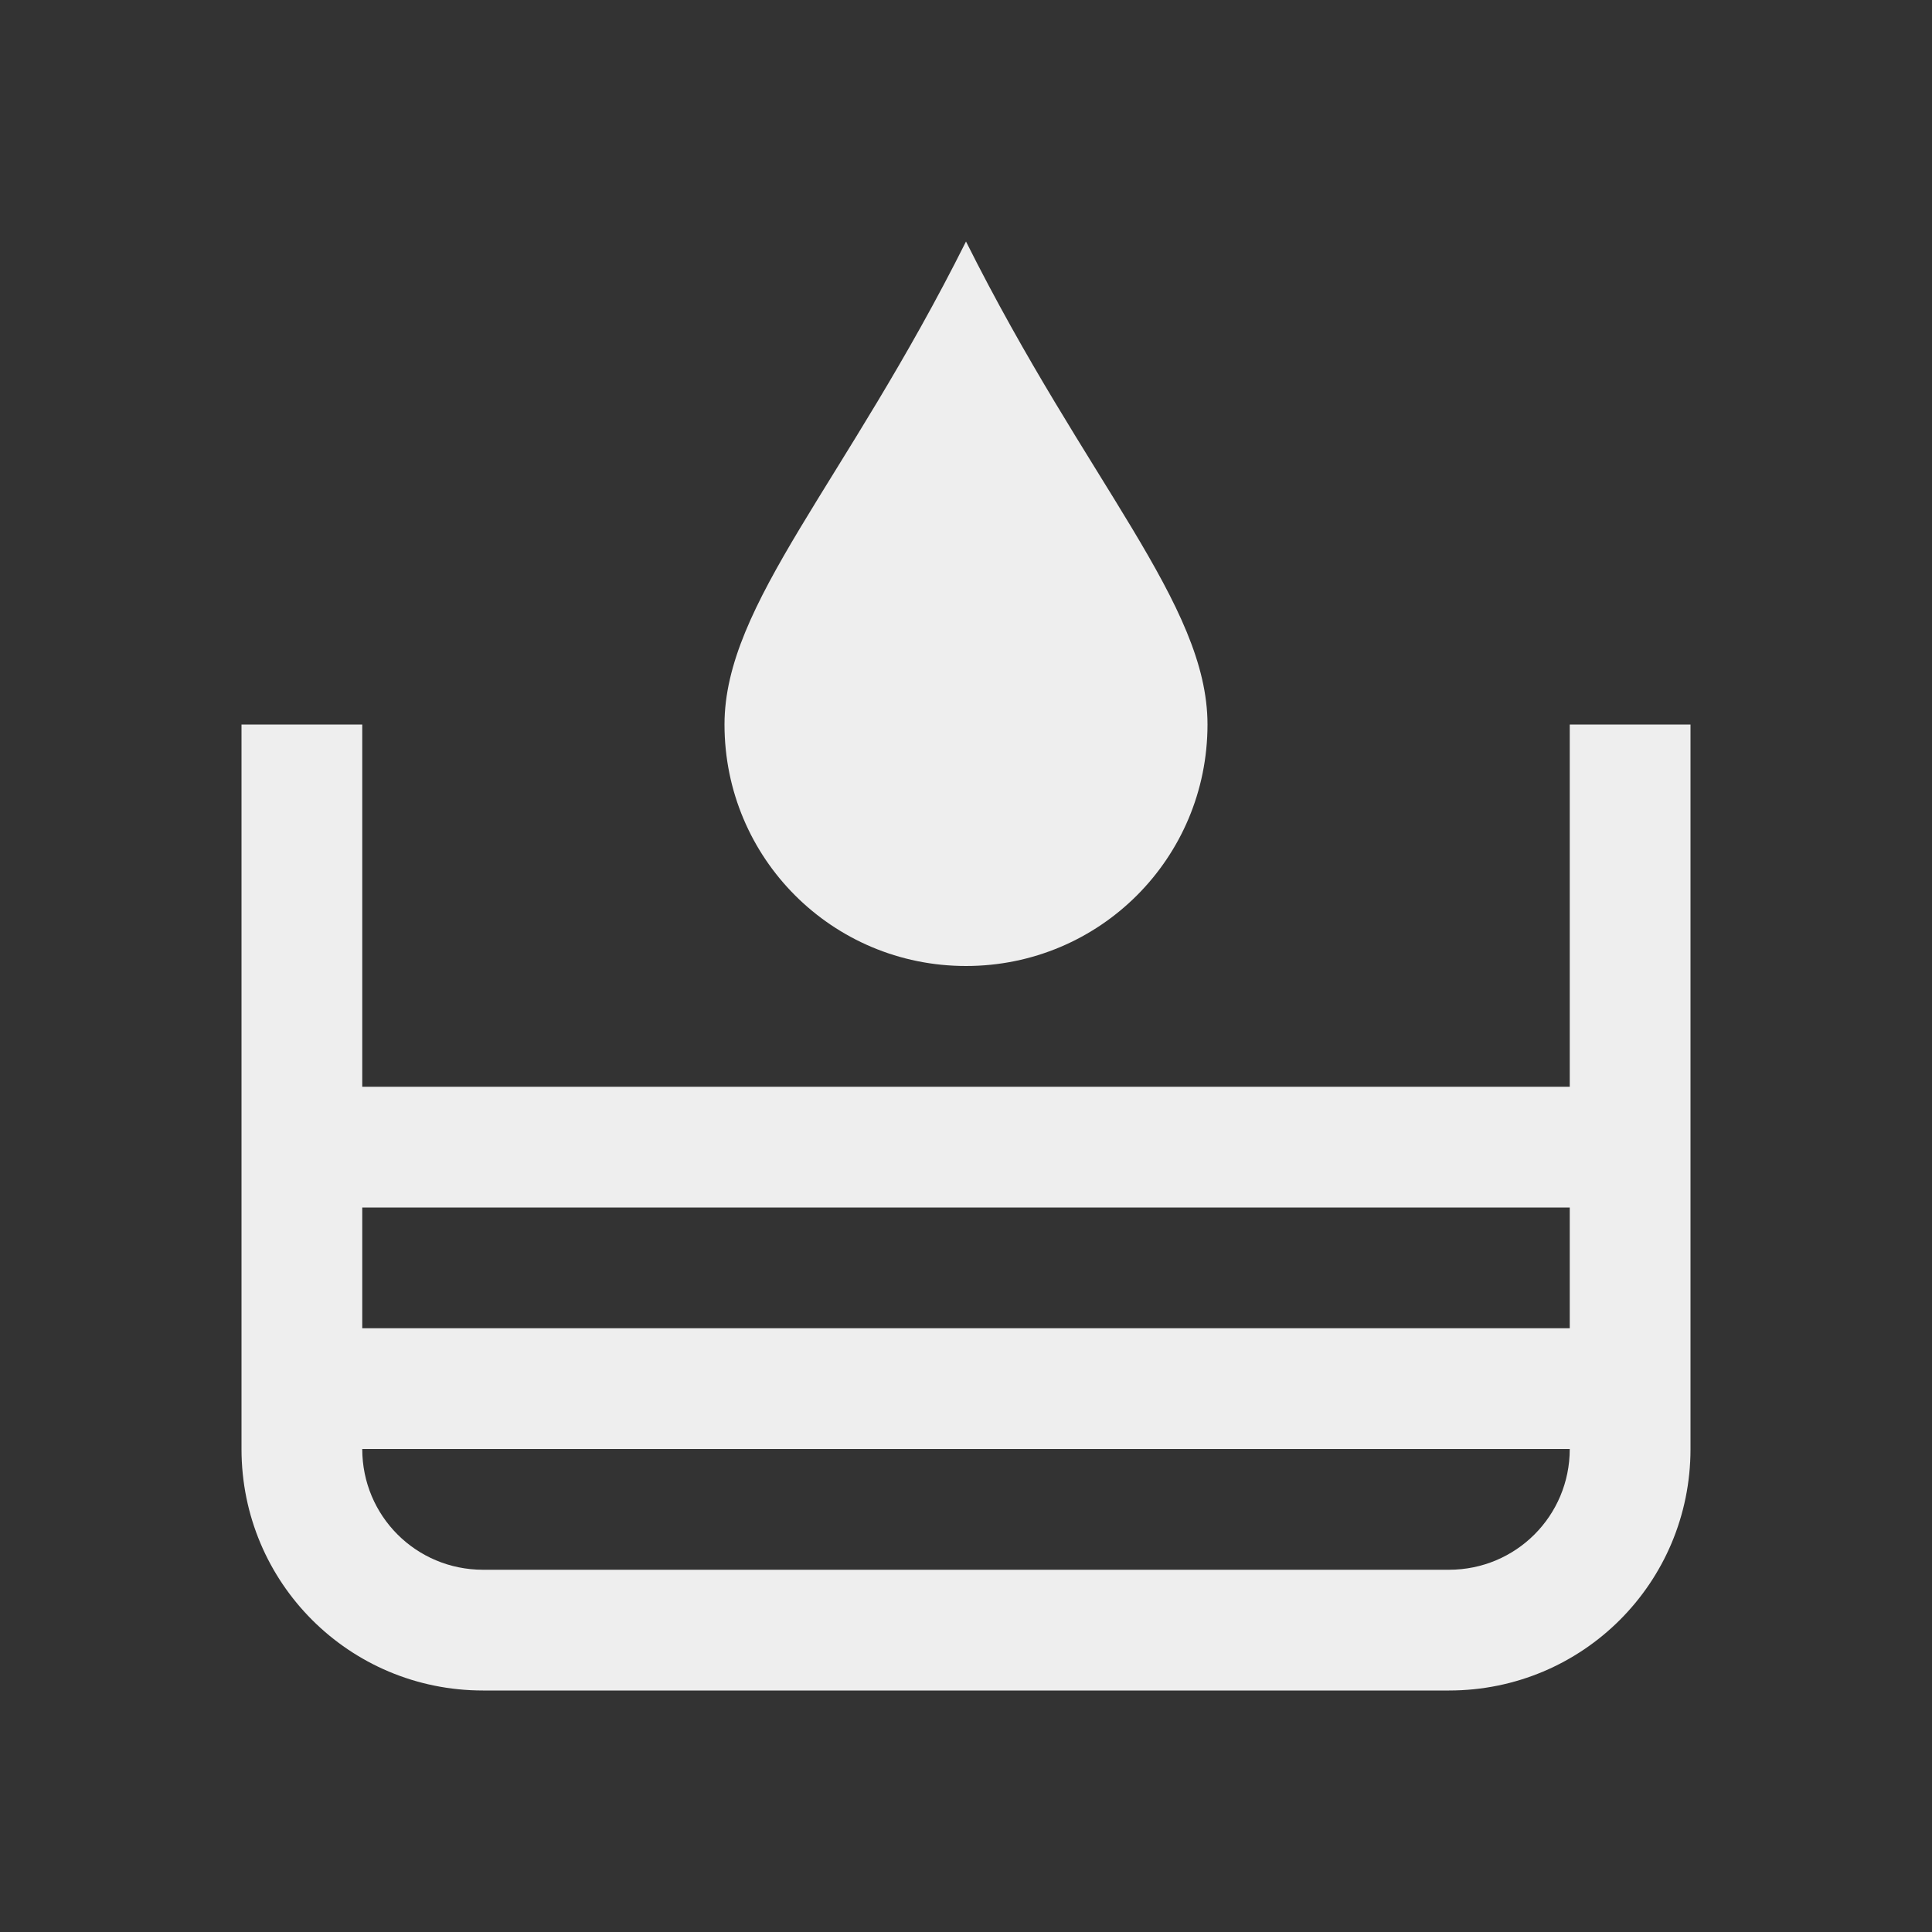 
<svg xmlns="http://www.w3.org/2000/svg" xmlns:xlink="http://www.w3.org/1999/xlink" width="22px" height="22px" viewBox="0 0 22 22" version="1.1">
<rect x="0" y="0" width="22" height="22" fill="#333333" stroke="none"/>
<g id="surface1">
<defs>
  <style id="current-color-scheme" type="text/css">
   .ColorScheme-Text { color:#eeeeee; } .ColorScheme-Highlight { color:#424242; }
  </style>
 </defs>
<path style="fill:currentColor" class="ColorScheme-Text" d="M 11 2.75 C 9.625 5.5 8.25 6.875 8.25 8.25 C 8.25 9.773 9.477 11 11 11 C 12.523 11 13.75 9.773 13.75 8.25 C 13.75 6.875 12.375 5.5 11 2.75 Z M 2.75 8.25 L 2.75 16.5 C 2.75 18.023 3.977 19.25 5.5 19.25 L 16.5 19.25 C 18.023 19.25 19.25 18.023 19.25 16.5 L 19.25 8.25 L 17.875 8.25 L 17.875 12.375 L 4.125 12.375 L 4.125 8.25 Z M 4.125 13.75 L 17.875 13.75 L 17.875 15.125 L 4.125 15.125 Z M 4.125 16.5 L 17.875 16.5 C 17.875 17.262 17.262 17.875 16.5 17.875 L 5.5 17.875 C 4.738 17.875 4.125 17.262 4.125 16.5 Z M 4.125 16.5 "/>
</g>
</svg>
